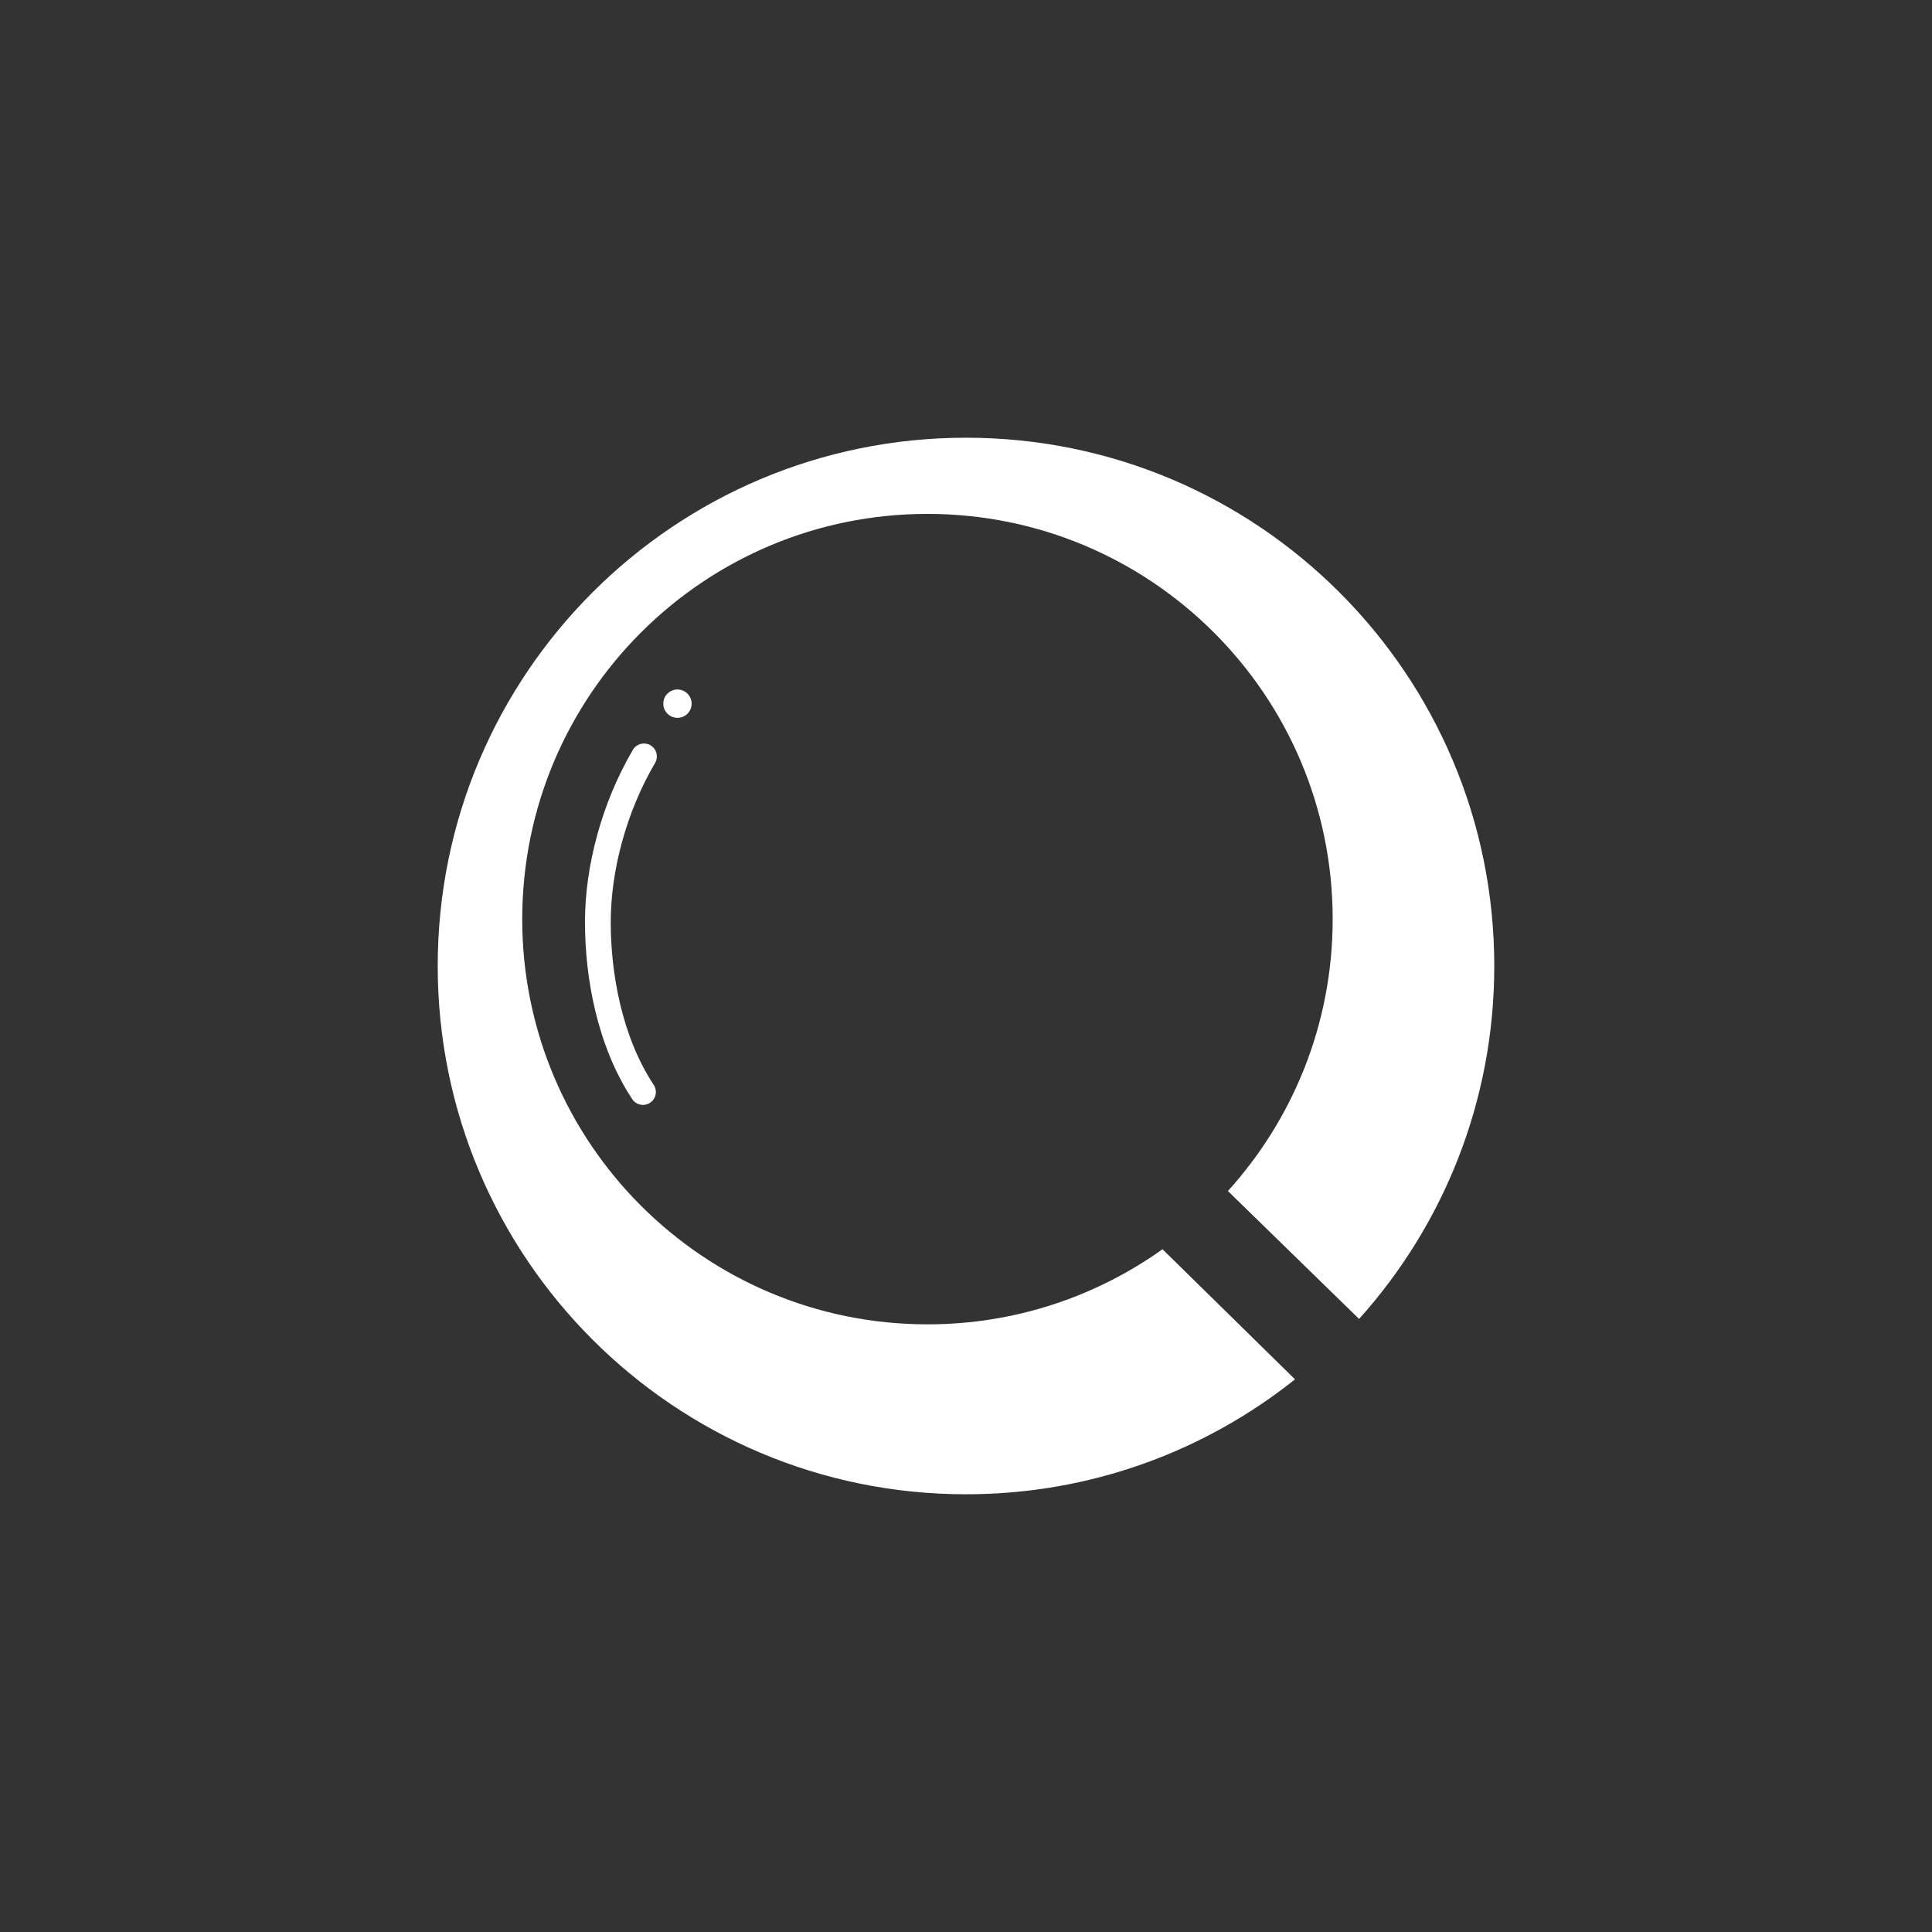 <svg width="128" height="128" viewBox="0 0 128 128" fill="none" xmlns="http://www.w3.org/2000/svg">
 
<rect x="0" y="0" width="128" height="128" fill="#333333" stroke="none"/>
 
<path d="M90.043 87.383C95.612 81.185 99 72.988 99 64C99 44.67 83.33 29 64 29C44.67 29 29 44.67 29 64C29 83.33 44.67 99 64 99C72.242 99 79.818 96.151 85.798 91.385L77.019 82.765C72.627 85.898 67.252 87.741 61.446 87.741C46.619 87.741 34.599 75.721 34.599 60.894C34.599 46.067 46.619 34.047 61.446 34.047C76.273 34.047 88.293 46.067 88.293 60.894C88.293 67.826 85.665 74.145 81.352 78.908L90.043 87.383Z" fill="white"/>
<path fill-rule="evenodd" clip-rule="evenodd" d="M43.096 49.377C43.503 49.616 43.639 50.139 43.401 50.546C41.473 53.832 40.463 57.729 40.463 61.083C40.463 64.498 41.203 68.686 43.311 71.878C43.571 72.272 43.462 72.801 43.069 73.061C42.675 73.321 42.146 73.212 41.886 72.819C39.527 69.246 38.756 64.685 38.756 61.083C38.756 57.421 39.848 53.227 41.928 49.682C42.166 49.275 42.689 49.139 43.096 49.377Z" fill="white"/>
<path d="M45.823 46.619C45.823 47.138 45.403 47.558 44.884 47.558C44.365 47.558 43.945 47.138 43.945 46.619C43.945 46.101 44.365 45.68 44.884 45.68C45.403 45.68 45.823 46.101 45.823 46.619Z" fill="white"/>
</svg>
